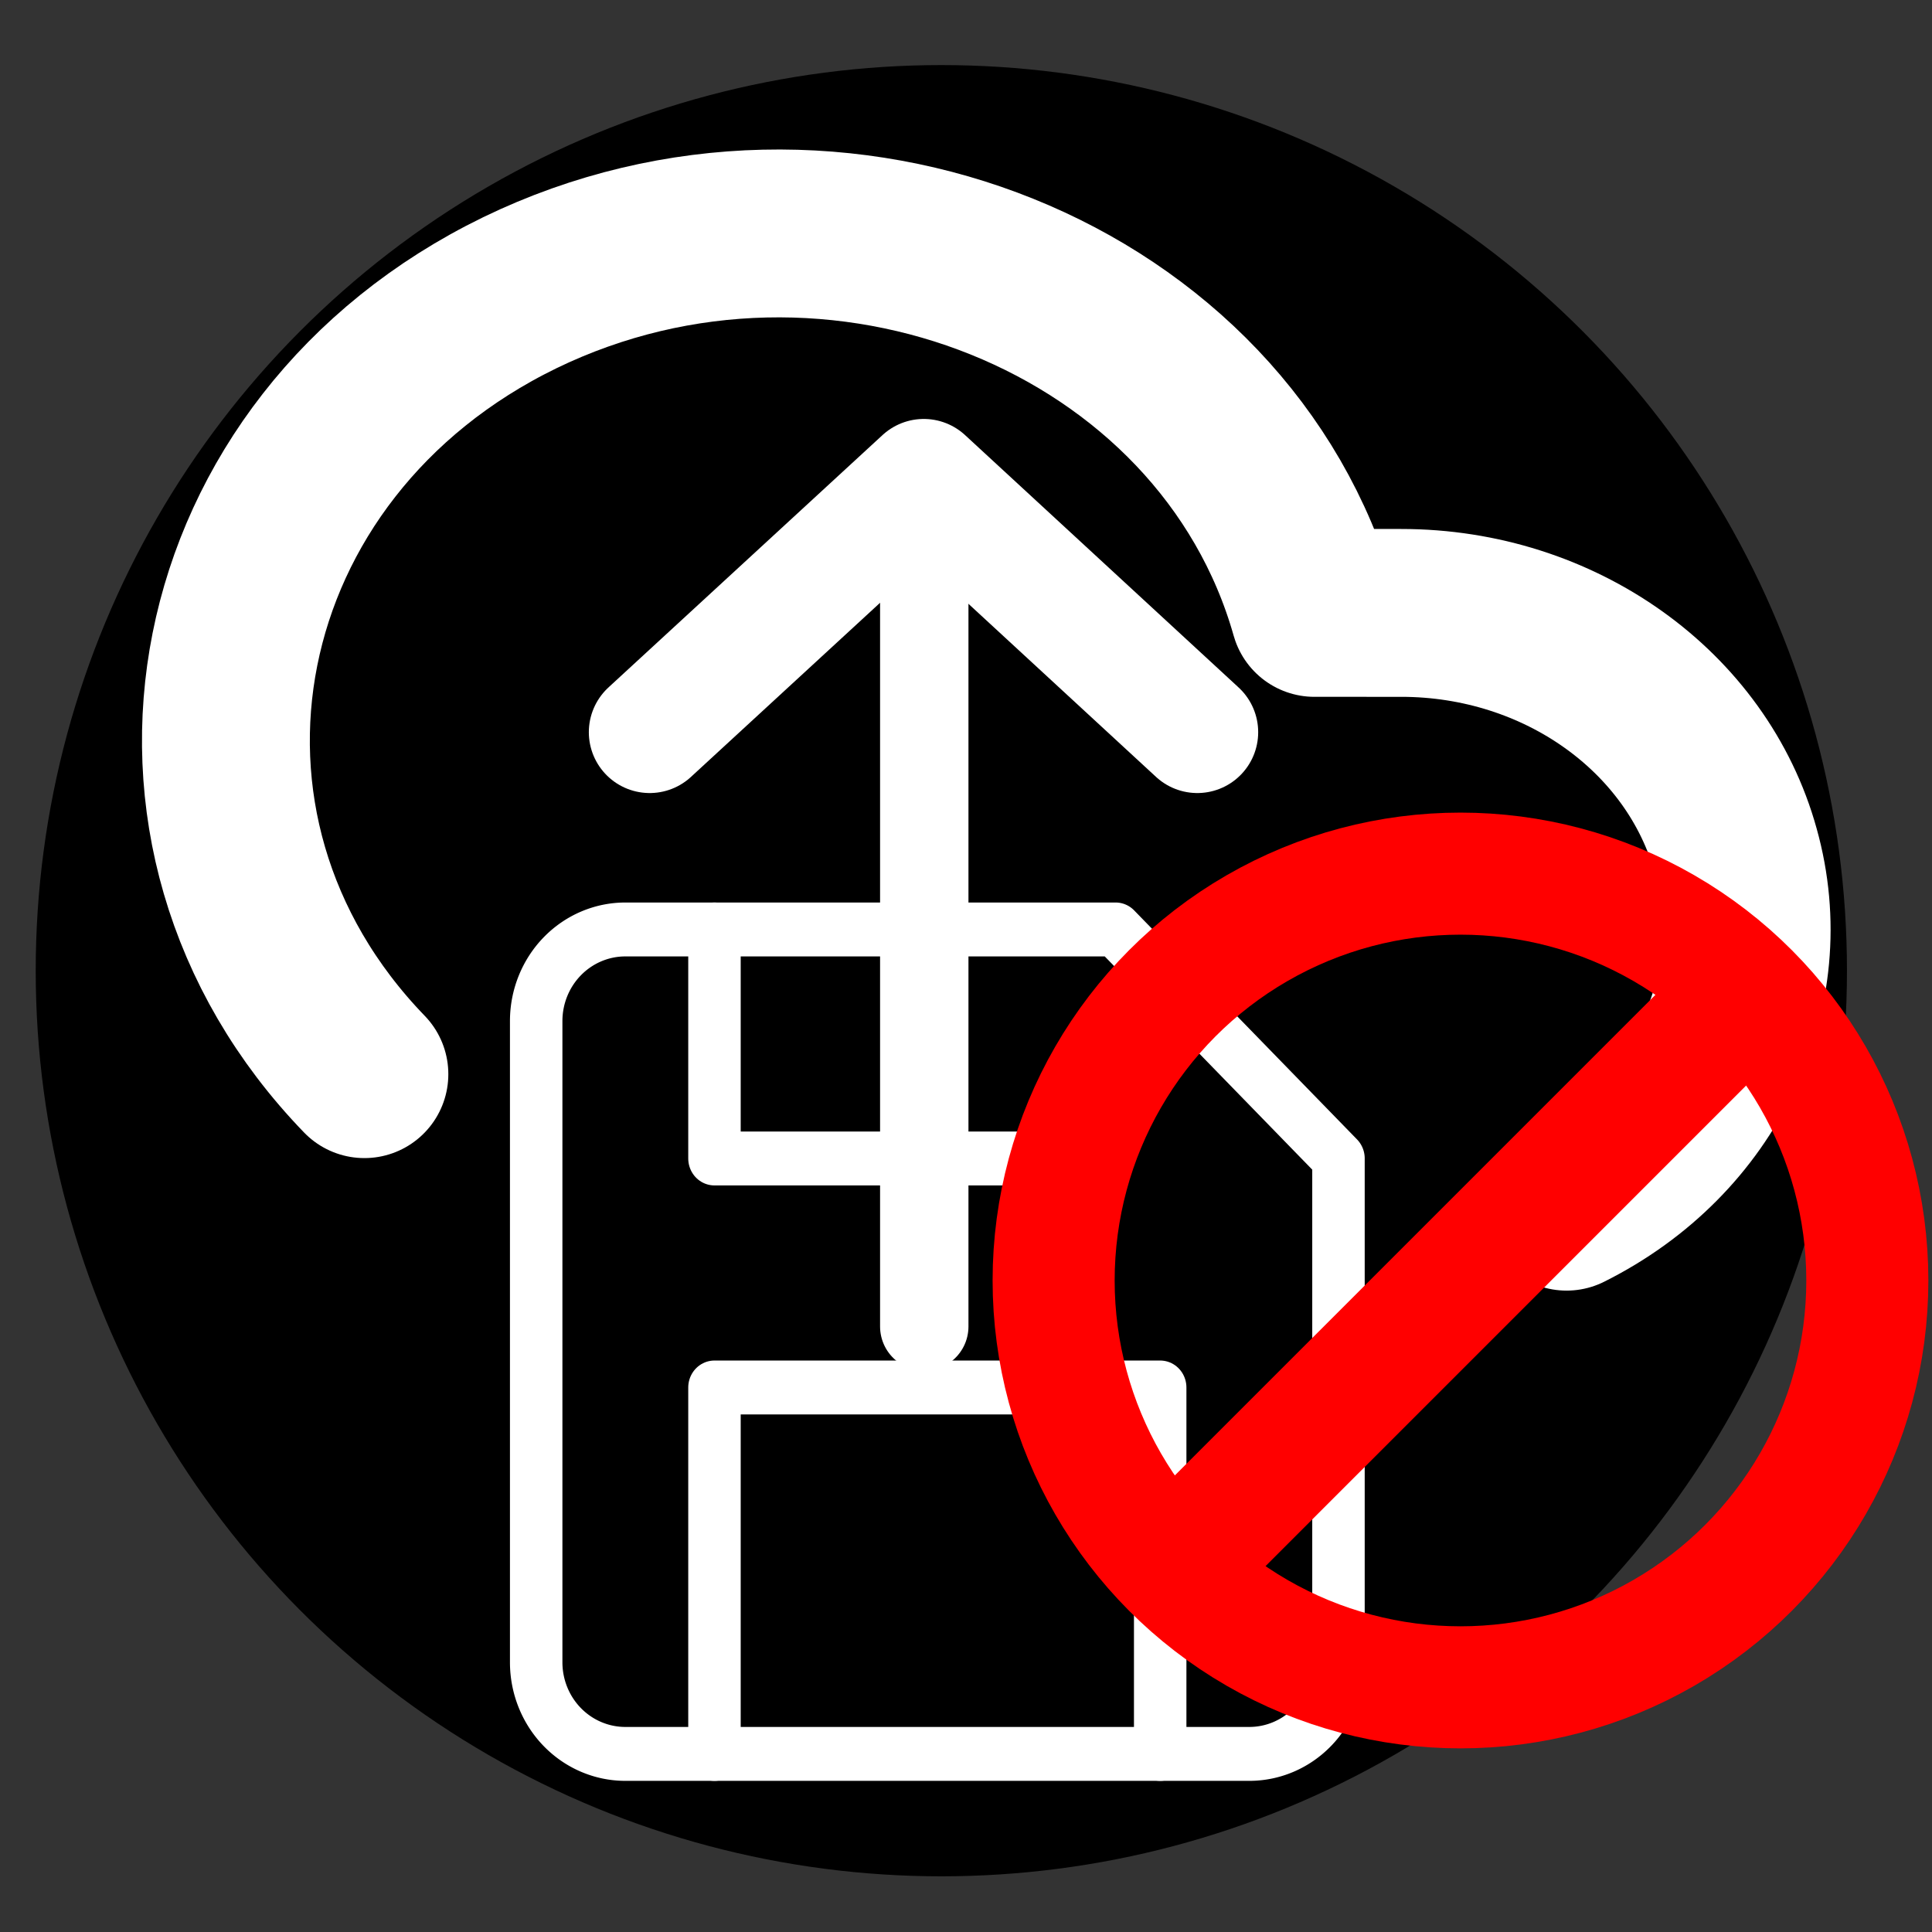 <?xml version="1.0" encoding="UTF-8" standalone="no"?>
<!-- Created with Inkscape (http://www.inkscape.org/) -->

<svg
   xmlns:dc="http://purl.org/dc/elements/1.1/"
   xmlns:cc="http://creativecommons.org/ns#"
   xmlns:rdf="http://www.w3.org/1999/02/22-rdf-syntax-ns#"
   xmlns:svg="http://www.w3.org/2000/svg"
   xmlns="http://www.w3.org/2000/svg"
   xmlns:sodipodi="http://sodipodi.sourceforge.net/DTD/sodipodi-0.dtd"
   xmlns:inkscape="http://www.inkscape.org/namespaces/inkscape"
   width="256mm"
   height="256mm"
   viewBox="0 0 256 256"
   version="1.1"
   id="svg8"
   inkscape:version="0.92.4 (5da689c313, 2019-01-14)"
   sodipodi:docname="AnonFileSimpleUploader_uninstaller.svg"
   inkscape:export-filename="C:\Users\Alpha\Documents\GitLab Projects\AnonFileSimpleUploader\src\main\icons\base\AnonFileSimpleUploader_uninstaller.png"
   inkscape:export-xdpi="25.4"
   inkscape:export-ydpi="25.4">
  <rect x="0" y="0" width="256" height="256" fill="#333333" stroke="none"/>
  <defs
     id="defs2">
    <pattern
       y="0"
       x="0"
       height="6"
       width="6"
       patternUnits="userSpaceOnUse"
       id="EMFhbasepattern" />
  </defs>
  <sodipodi:namedview
     id="base"
     pagecolor="#ffffff"
     bordercolor="#666666"
     borderopacity="1.0"
     inkscape:pageopacity="0.0"
     inkscape:pageshadow="2"
     inkscape:zoom="0.35"
     inkscape:cx="-159.1676"
     inkscape:cy="422.05894"
     inkscape:document-units="mm"
     inkscape:current-layer="g849"
     showgrid="false"
     inkscape:window-width="1360"
     inkscape:window-height="745"
     inkscape:window-x="-8"
     inkscape:window-y="-8"
     inkscape:window-maximized="1" />
  <g
     inkscape:groupmode="layer"
     id="layer2"
     inkscape:label="Capa 2"
     style="display:inline">
    <circle
       style="fill:#000000;fill-opacity:1;stroke:none;stroke-width:4.165;stroke-miterlimit:4;stroke-dasharray:none;stroke-opacity:1"
       id="path20"
       cx="124.732"
       cy="169.622"
       r="120"
       transform="translate(0,-41)" />
  </g>
  <g
     inkscape:groupmode="layer"
     id="layer3"
     inkscape:label="Capa 3"
     style="display:inline">
    <g
       style="display:inline;fill:none;stroke:#ffffff;stroke-width:1.177;stroke-linecap:round;stroke-linejoin:round;stroke-miterlimit:4;stroke-dasharray:none"
       id="g4618"
       transform="matrix(5.906,0,0,6.069,53.329,104.952)">
      <path
         id="path4601"
         d="M 19,21 H 5 A 2,2 0 0 1 3,19 V 5 A 2,2 0 0 1 5,3 h 11 l 5,5 v 11 a 2,2 0 0 1 -2,2 z"
         inkscape:connector-curvature="0"
         style="stroke-width:1.177;stroke-miterlimit:4;stroke-dasharray:none" />
      <polyline
         id="polyline4603"
         points="17 21 17 13 7 13 7 21"
         style="stroke-width:1.177;stroke-miterlimit:4;stroke-dasharray:none" />
      <polyline
         id="polyline4605"
         points="7 3 7 8 15 8"
         style="stroke-width:1.177;stroke-miterlimit:4;stroke-dasharray:none" />
    </g>
  </g>
  <g
     inkscape:label="Capa 1"
     inkscape:groupmode="layer"
     id="layer1"
     transform="translate(0,-41)"
     style="display:inline">
    <path
       id="path4542"
       d="M 158.652,138.019 122.406,104.577 86.087,138.019"
       style="display:inline;fill:none;stroke:#ffffff;stroke-width:8.721px;stroke-linecap:round;stroke-linejoin:round;stroke-miterlimit:4;stroke-dasharray:none;stroke-opacity:1"
       inkscape:connector-curvature="0" />
    <path
       id="path4544"
       d="M 122.47,113.827 V 216.769"
       style="display:inline;fill:none;stroke:#ffffff;stroke-width:11.711;stroke-linecap:round;stroke-linejoin:round;stroke-miterlimit:4;stroke-dasharray:none;stroke-opacity:1"
       inkscape:connector-curvature="0"
       sodipodi:nodetypes="cc" />
    <path
       id="path4546"
       d="m 207.582,200.891 c 18.392,-9.181 27.624,-28.55 22.422,-47.113 -5.129,-18.564 -23.374,-31.565 -44.331,-31.565 H 174.17 C 162.299,80.259 110.714,59.484 68.875,79.79 27.036,100.163 16.924,150.896 48.285,183.332"
       style="display:inline;fill:none;stroke:#ffffff;stroke-width:22.242;stroke-linecap:round;stroke-linejoin:round;stroke-miterlimit:4;stroke-dasharray:none;stroke-opacity:1"
       inkscape:connector-curvature="0" />
    <path
       id="path4548"
       d="M 158.652,138.019 122.406,104.577 86.087,138.019"
       style="display:inline;fill:none;stroke:#ffffff;stroke-width:16.127;stroke-linecap:round;stroke-linejoin:round;stroke-miterlimit:4;stroke-dasharray:none;stroke-opacity:1"
       inkscape:connector-curvature="0" />
  </g>
  <g
     inkscape:groupmode="layer"
     id="layer4"
     inkscape:label="Capa 4"
     style="display:inline">
    <g
       style="fill:none;stroke:#ff0000;stroke-width:3;stroke-linecap:round;stroke-linejoin:round"
       id="g849"
       transform="matrix(5.391,0,0,5.391,128.829,104.979)">
      <circle
         id="circle832"
         r="10"
         cy="12"
         cx="12" />
      <line
         id="line834"
         y2="18.398"
         x2="5.602"
         y1="5.602"
         x1="18.398"
         style="stroke-width:3.153;stroke-miterlimit:4;stroke-dasharray:none" />
    </g>
  </g>
</svg>
